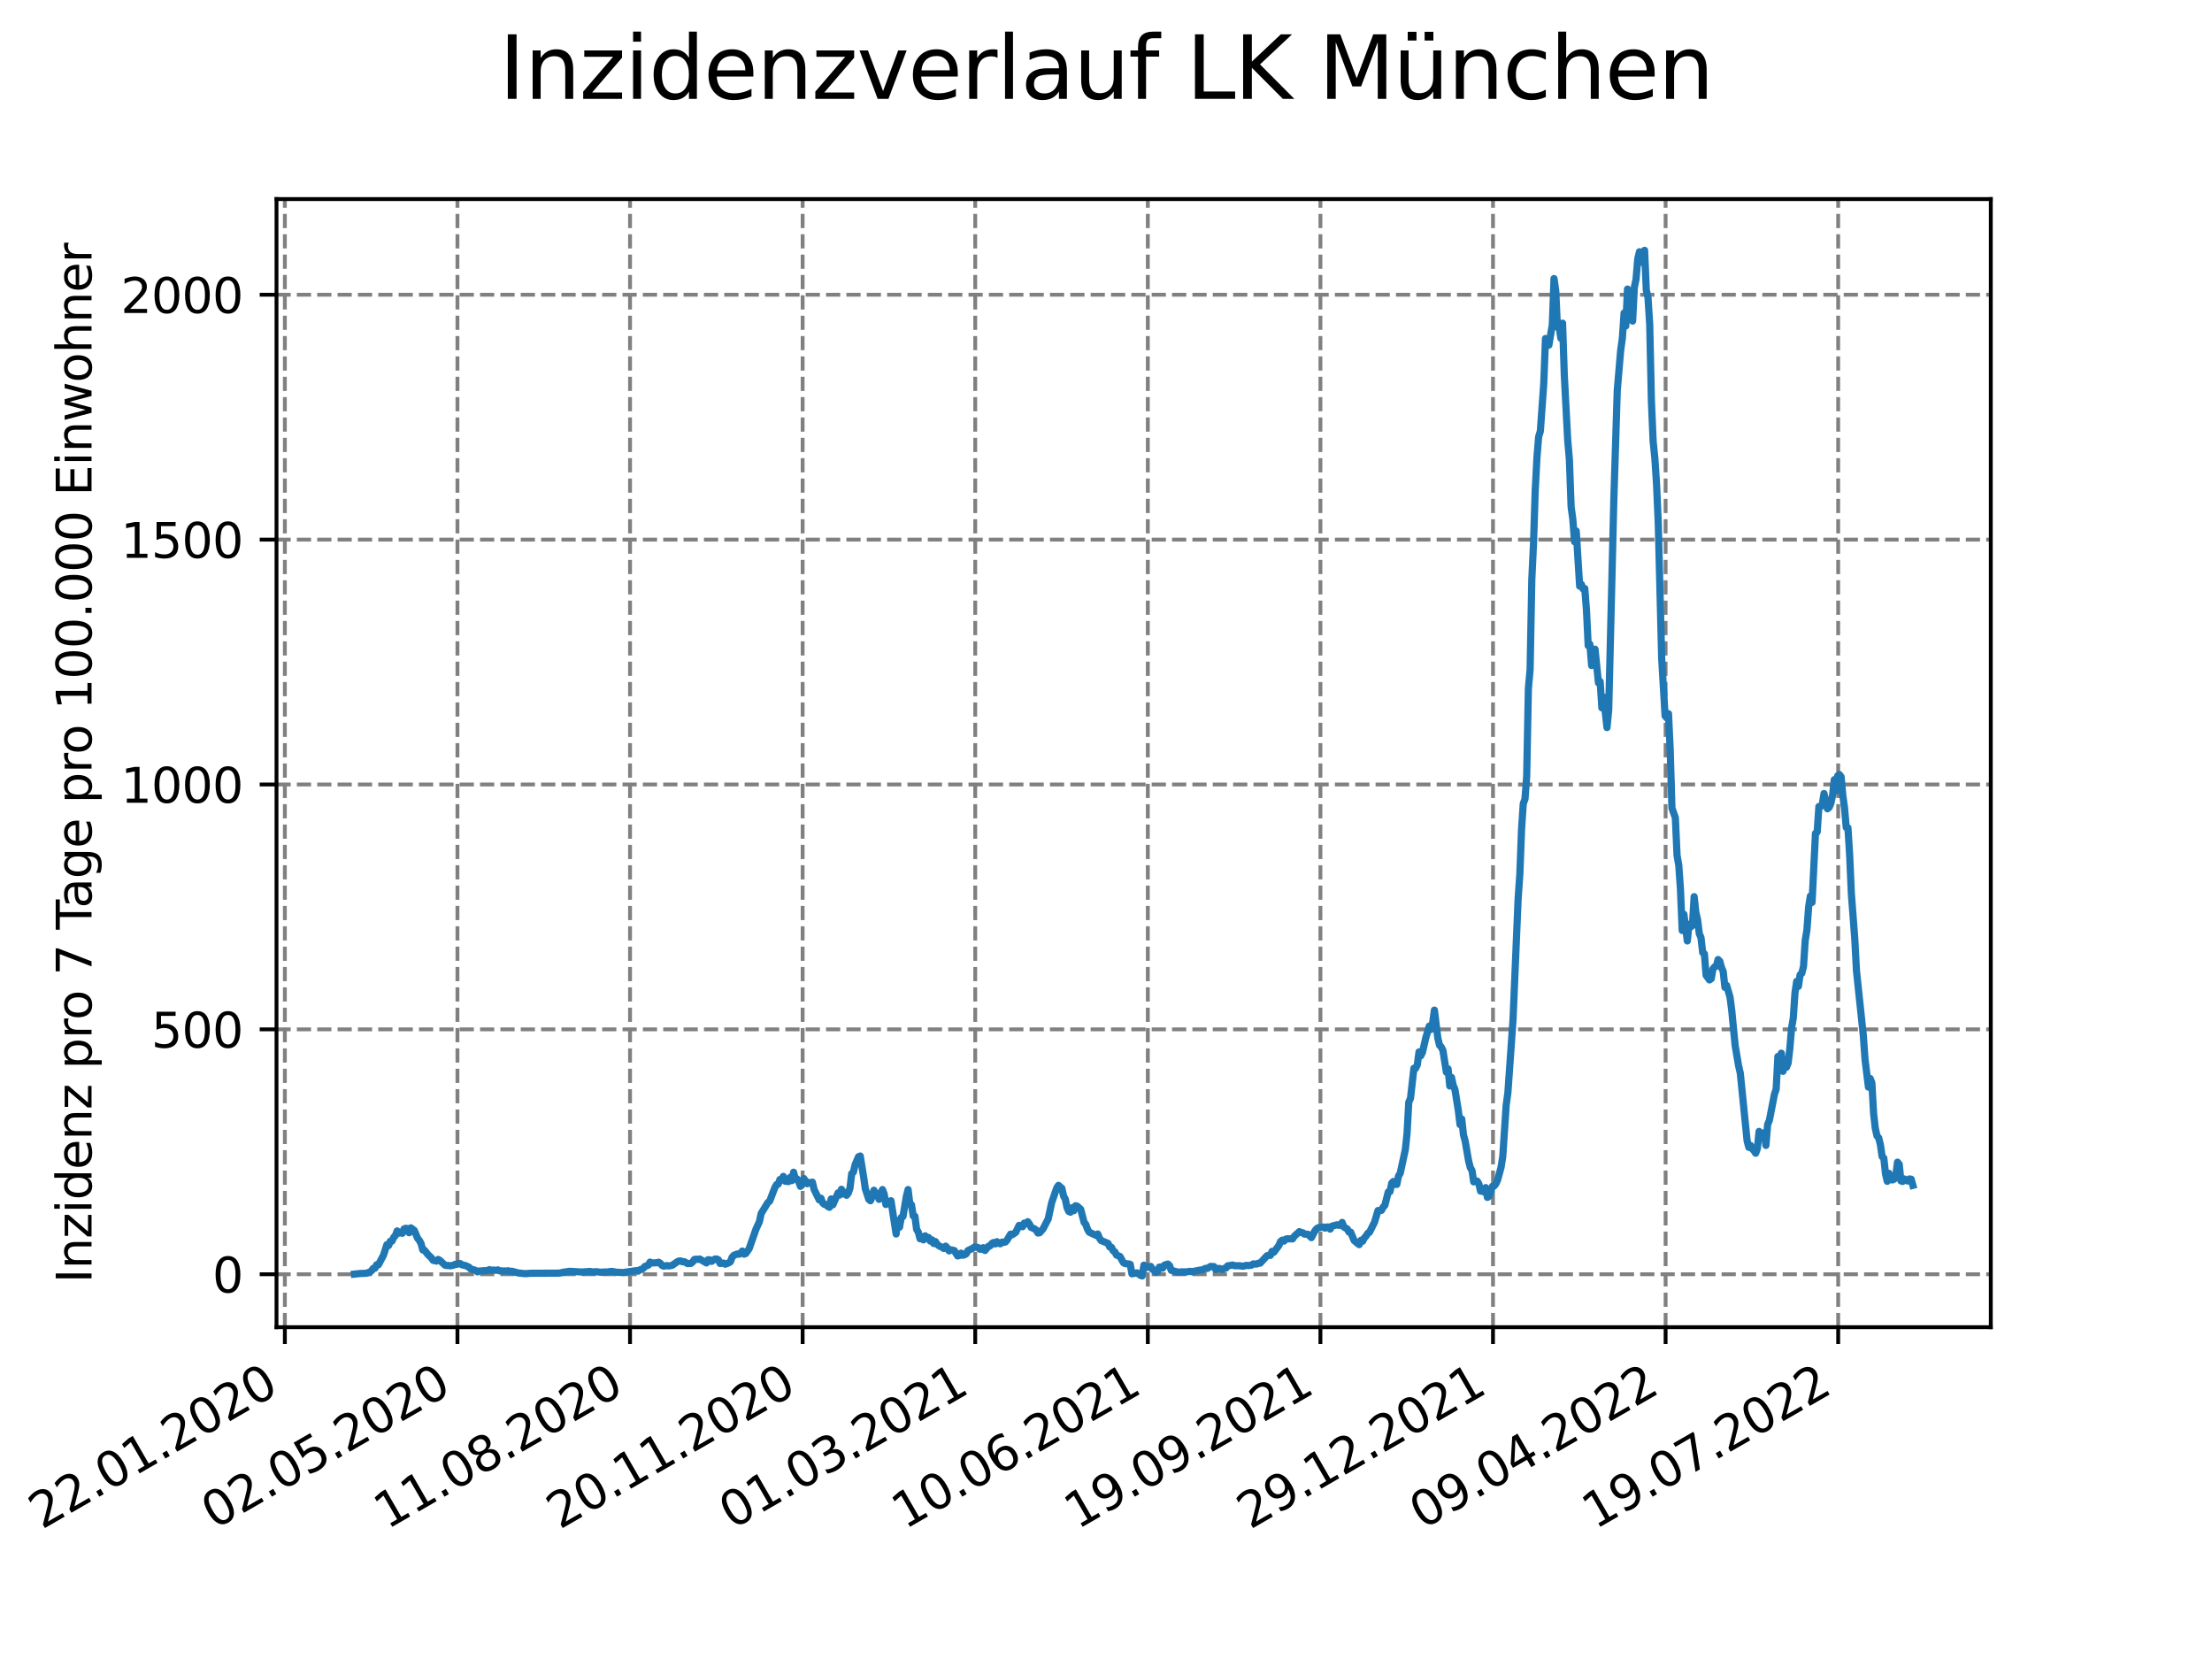 <?xml version="1.0" encoding="utf-8" standalone="no"?>
<!DOCTYPE svg PUBLIC "-//W3C//DTD SVG 1.1//EN"
  "http://www.w3.org/Graphics/SVG/1.1/DTD/svg11.dtd">
<svg xmlns:xlink="http://www.w3.org/1999/xlink" width="460.8pt" height="345.6pt" viewBox="0 0 460.8 345.6" xmlns="http://www.w3.org/2000/svg" version="1.1">
 <defs>
  <style type="text/css">*{stroke-linejoin: round; stroke-linecap: butt}</style>
 </defs>
 <g id="figure_1">
  <g id="patch_1">
   <path d="M 0 345.6 
L 460.8 345.6 
L 460.8 0 
L 0 0 
z
" style="fill: #ffffff"/>
  </g>
  <g id="axes_1">
   <g id="patch_2">
    <path d="M 57.6 276.48 
L 414.72 276.48 
L 414.72 41.472 
L 57.6 41.472 
z
" style="fill: #ffffff"/>
   </g>
   <g id="matplotlib.axis_1">
    <g id="xtick_1">
     <g id="line2d_1">
      <path d="M 59.341 276.48 
L 59.341 41.472 
" clip-path="url(#p888afb66bb)" style="fill: none; stroke-dasharray: 2.96,1.28; stroke-dashoffset: 0; stroke: #808080; stroke-width: 0.8"/>
     </g>
     <g id="line2d_2">
      <defs>
       <path id="m744628b24f" d="M 0 0 
L 0 3.5 
" style="stroke: #000000; stroke-width: 0.8"/>
      </defs>
      <g>
       <use xlink:href="#m744628b24f" x="59.341" y="276.48" style="stroke: #000000; stroke-width: 0.8"/>
      </g>
     </g>
     <g id="text_1">
      <!-- 22.01.2020 -->
      <g transform="translate(8.716 318.689)rotate(-30)scale(0.1 -0.1)">
       <defs>
        <path id="DejaVuSans-32" d="M 1228 531 
L 3431 531 
L 3431 0 
L 469 0 
L 469 531 
Q 828 903 1448 1529 
Q 2069 2156 2228 2338 
Q 2531 2678 2651 2914 
Q 2772 3150 2772 3378 
Q 2772 3750 2511 3984 
Q 2250 4219 1831 4219 
Q 1534 4219 1204 4116 
Q 875 4013 500 3803 
L 500 4441 
Q 881 4594 1212 4672 
Q 1544 4750 1819 4750 
Q 2544 4750 2975 4387 
Q 3406 4025 3406 3419 
Q 3406 3131 3298 2873 
Q 3191 2616 2906 2266 
Q 2828 2175 2409 1742 
Q 1991 1309 1228 531 
z
" transform="scale(0.016)"/>
        <path id="DejaVuSans-2e" d="M 684 794 
L 1344 794 
L 1344 0 
L 684 0 
L 684 794 
z
" transform="scale(0.016)"/>
        <path id="DejaVuSans-30" d="M 2034 4250 
Q 1547 4250 1301 3770 
Q 1056 3291 1056 2328 
Q 1056 1369 1301 889 
Q 1547 409 2034 409 
Q 2525 409 2770 889 
Q 3016 1369 3016 2328 
Q 3016 3291 2770 3770 
Q 2525 4250 2034 4250 
z
M 2034 4750 
Q 2819 4750 3233 4129 
Q 3647 3509 3647 2328 
Q 3647 1150 3233 529 
Q 2819 -91 2034 -91 
Q 1250 -91 836 529 
Q 422 1150 422 2328 
Q 422 3509 836 4129 
Q 1250 4750 2034 4750 
z
" transform="scale(0.016)"/>
        <path id="DejaVuSans-31" d="M 794 531 
L 1825 531 
L 1825 4091 
L 703 3866 
L 703 4441 
L 1819 4666 
L 2450 4666 
L 2450 531 
L 3481 531 
L 3481 0 
L 794 0 
L 794 531 
z
" transform="scale(0.016)"/>
       </defs>
       <use xlink:href="#DejaVuSans-32"/>
       <use xlink:href="#DejaVuSans-32" x="63.623"/>
       <use xlink:href="#DejaVuSans-2e" x="127.246"/>
       <use xlink:href="#DejaVuSans-30" x="159.033"/>
       <use xlink:href="#DejaVuSans-31" x="222.656"/>
       <use xlink:href="#DejaVuSans-2e" x="286.279"/>
       <use xlink:href="#DejaVuSans-32" x="318.066"/>
       <use xlink:href="#DejaVuSans-30" x="381.689"/>
       <use xlink:href="#DejaVuSans-32" x="445.312"/>
       <use xlink:href="#DejaVuSans-30" x="508.936"/>
      </g>
     </g>
    </g>
    <g id="xtick_2">
     <g id="line2d_3">
      <path d="M 95.295 276.48 
L 95.295 41.472 
" clip-path="url(#p888afb66bb)" style="fill: none; stroke-dasharray: 2.96,1.28; stroke-dashoffset: 0; stroke: #808080; stroke-width: 0.8"/>
     </g>
     <g id="line2d_4">
      <g>
       <use xlink:href="#m744628b24f" x="95.295" y="276.48" style="stroke: #000000; stroke-width: 0.8"/>
      </g>
     </g>
     <g id="text_2">
      <!-- 02.05.2020 -->
      <g transform="translate(44.67 318.689)rotate(-30)scale(0.1 -0.1)">
       <defs>
        <path id="DejaVuSans-35" d="M 691 4666 
L 3169 4666 
L 3169 4134 
L 1269 4134 
L 1269 2991 
Q 1406 3038 1543 3061 
Q 1681 3084 1819 3084 
Q 2600 3084 3056 2656 
Q 3513 2228 3513 1497 
Q 3513 744 3044 326 
Q 2575 -91 1722 -91 
Q 1428 -91 1123 -41 
Q 819 9 494 109 
L 494 744 
Q 775 591 1075 516 
Q 1375 441 1709 441 
Q 2250 441 2565 725 
Q 2881 1009 2881 1497 
Q 2881 1984 2565 2268 
Q 2250 2553 1709 2553 
Q 1456 2553 1204 2497 
Q 953 2441 691 2322 
L 691 4666 
z
" transform="scale(0.016)"/>
       </defs>
       <use xlink:href="#DejaVuSans-30"/>
       <use xlink:href="#DejaVuSans-32" x="63.623"/>
       <use xlink:href="#DejaVuSans-2e" x="127.246"/>
       <use xlink:href="#DejaVuSans-30" x="159.033"/>
       <use xlink:href="#DejaVuSans-35" x="222.656"/>
       <use xlink:href="#DejaVuSans-2e" x="286.279"/>
       <use xlink:href="#DejaVuSans-32" x="318.066"/>
       <use xlink:href="#DejaVuSans-30" x="381.689"/>
       <use xlink:href="#DejaVuSans-32" x="445.312"/>
       <use xlink:href="#DejaVuSans-30" x="508.936"/>
      </g>
     </g>
    </g>
    <g id="xtick_3">
     <g id="line2d_5">
      <path d="M 131.249 276.48 
L 131.249 41.472 
" clip-path="url(#p888afb66bb)" style="fill: none; stroke-dasharray: 2.96,1.28; stroke-dashoffset: 0; stroke: #808080; stroke-width: 0.8"/>
     </g>
     <g id="line2d_6">
      <g>
       <use xlink:href="#m744628b24f" x="131.249" y="276.48" style="stroke: #000000; stroke-width: 0.8"/>
      </g>
     </g>
     <g id="text_3">
      <!-- 11.08.2020 -->
      <g transform="translate(80.624 318.689)rotate(-30)scale(0.1 -0.1)">
       <defs>
        <path id="DejaVuSans-38" d="M 2034 2216 
Q 1584 2216 1326 1975 
Q 1069 1734 1069 1313 
Q 1069 891 1326 650 
Q 1584 409 2034 409 
Q 2484 409 2743 651 
Q 3003 894 3003 1313 
Q 3003 1734 2745 1975 
Q 2488 2216 2034 2216 
z
M 1403 2484 
Q 997 2584 770 2862 
Q 544 3141 544 3541 
Q 544 4100 942 4425 
Q 1341 4750 2034 4750 
Q 2731 4750 3128 4425 
Q 3525 4100 3525 3541 
Q 3525 3141 3298 2862 
Q 3072 2584 2669 2484 
Q 3125 2378 3379 2068 
Q 3634 1759 3634 1313 
Q 3634 634 3220 271 
Q 2806 -91 2034 -91 
Q 1263 -91 848 271 
Q 434 634 434 1313 
Q 434 1759 690 2068 
Q 947 2378 1403 2484 
z
M 1172 3481 
Q 1172 3119 1398 2916 
Q 1625 2713 2034 2713 
Q 2441 2713 2670 2916 
Q 2900 3119 2900 3481 
Q 2900 3844 2670 4047 
Q 2441 4250 2034 4250 
Q 1625 4250 1398 4047 
Q 1172 3844 1172 3481 
z
" transform="scale(0.016)"/>
       </defs>
       <use xlink:href="#DejaVuSans-31"/>
       <use xlink:href="#DejaVuSans-31" x="63.623"/>
       <use xlink:href="#DejaVuSans-2e" x="127.246"/>
       <use xlink:href="#DejaVuSans-30" x="159.033"/>
       <use xlink:href="#DejaVuSans-38" x="222.656"/>
       <use xlink:href="#DejaVuSans-2e" x="286.279"/>
       <use xlink:href="#DejaVuSans-32" x="318.066"/>
       <use xlink:href="#DejaVuSans-30" x="381.689"/>
       <use xlink:href="#DejaVuSans-32" x="445.312"/>
       <use xlink:href="#DejaVuSans-30" x="508.936"/>
      </g>
     </g>
    </g>
    <g id="xtick_4">
     <g id="line2d_7">
      <path d="M 167.204 276.48 
L 167.204 41.472 
" clip-path="url(#p888afb66bb)" style="fill: none; stroke-dasharray: 2.96,1.28; stroke-dashoffset: 0; stroke: #808080; stroke-width: 0.8"/>
     </g>
     <g id="line2d_8">
      <g>
       <use xlink:href="#m744628b24f" x="167.204" y="276.48" style="stroke: #000000; stroke-width: 0.8"/>
      </g>
     </g>
     <g id="text_4">
      <!-- 20.11.2020 -->
      <g transform="translate(116.578 318.689)rotate(-30)scale(0.1 -0.1)">
       <use xlink:href="#DejaVuSans-32"/>
       <use xlink:href="#DejaVuSans-30" x="63.623"/>
       <use xlink:href="#DejaVuSans-2e" x="127.246"/>
       <use xlink:href="#DejaVuSans-31" x="159.033"/>
       <use xlink:href="#DejaVuSans-31" x="222.656"/>
       <use xlink:href="#DejaVuSans-2e" x="286.279"/>
       <use xlink:href="#DejaVuSans-32" x="318.066"/>
       <use xlink:href="#DejaVuSans-30" x="381.689"/>
       <use xlink:href="#DejaVuSans-32" x="445.312"/>
       <use xlink:href="#DejaVuSans-30" x="508.936"/>
      </g>
     </g>
    </g>
    <g id="xtick_5">
     <g id="line2d_9">
      <path d="M 203.158 276.48 
L 203.158 41.472 
" clip-path="url(#p888afb66bb)" style="fill: none; stroke-dasharray: 2.96,1.28; stroke-dashoffset: 0; stroke: #808080; stroke-width: 0.8"/>
     </g>
     <g id="line2d_10">
      <g>
       <use xlink:href="#m744628b24f" x="203.158" y="276.48" style="stroke: #000000; stroke-width: 0.8"/>
      </g>
     </g>
     <g id="text_5">
      <!-- 01.03.2021 -->
      <g transform="translate(152.532 318.689)rotate(-30)scale(0.1 -0.1)">
       <defs>
        <path id="DejaVuSans-33" d="M 2597 2516 
Q 3050 2419 3304 2112 
Q 3559 1806 3559 1356 
Q 3559 666 3084 287 
Q 2609 -91 1734 -91 
Q 1441 -91 1130 -33 
Q 819 25 488 141 
L 488 750 
Q 750 597 1062 519 
Q 1375 441 1716 441 
Q 2309 441 2620 675 
Q 2931 909 2931 1356 
Q 2931 1769 2642 2001 
Q 2353 2234 1838 2234 
L 1294 2234 
L 1294 2753 
L 1863 2753 
Q 2328 2753 2575 2939 
Q 2822 3125 2822 3475 
Q 2822 3834 2567 4026 
Q 2313 4219 1838 4219 
Q 1578 4219 1281 4162 
Q 984 4106 628 3988 
L 628 4550 
Q 988 4650 1302 4700 
Q 1616 4750 1894 4750 
Q 2613 4750 3031 4423 
Q 3450 4097 3450 3541 
Q 3450 3153 3228 2886 
Q 3006 2619 2597 2516 
z
" transform="scale(0.016)"/>
       </defs>
       <use xlink:href="#DejaVuSans-30"/>
       <use xlink:href="#DejaVuSans-31" x="63.623"/>
       <use xlink:href="#DejaVuSans-2e" x="127.246"/>
       <use xlink:href="#DejaVuSans-30" x="159.033"/>
       <use xlink:href="#DejaVuSans-33" x="222.656"/>
       <use xlink:href="#DejaVuSans-2e" x="286.279"/>
       <use xlink:href="#DejaVuSans-32" x="318.066"/>
       <use xlink:href="#DejaVuSans-30" x="381.689"/>
       <use xlink:href="#DejaVuSans-32" x="445.312"/>
       <use xlink:href="#DejaVuSans-31" x="508.936"/>
      </g>
     </g>
    </g>
    <g id="xtick_6">
     <g id="line2d_11">
      <path d="M 239.112 276.48 
L 239.112 41.472 
" clip-path="url(#p888afb66bb)" style="fill: none; stroke-dasharray: 2.96,1.28; stroke-dashoffset: 0; stroke: #808080; stroke-width: 0.8"/>
     </g>
     <g id="line2d_12">
      <g>
       <use xlink:href="#m744628b24f" x="239.112" y="276.48" style="stroke: #000000; stroke-width: 0.8"/>
      </g>
     </g>
     <g id="text_6">
      <!-- 10.06.2021 -->
      <g transform="translate(188.486 318.689)rotate(-30)scale(0.1 -0.1)">
       <defs>
        <path id="DejaVuSans-36" d="M 2113 2584 
Q 1688 2584 1439 2293 
Q 1191 2003 1191 1497 
Q 1191 994 1439 701 
Q 1688 409 2113 409 
Q 2538 409 2786 701 
Q 3034 994 3034 1497 
Q 3034 2003 2786 2293 
Q 2538 2584 2113 2584 
z
M 3366 4563 
L 3366 3988 
Q 3128 4100 2886 4159 
Q 2644 4219 2406 4219 
Q 1781 4219 1451 3797 
Q 1122 3375 1075 2522 
Q 1259 2794 1537 2939 
Q 1816 3084 2150 3084 
Q 2853 3084 3261 2657 
Q 3669 2231 3669 1497 
Q 3669 778 3244 343 
Q 2819 -91 2113 -91 
Q 1303 -91 875 529 
Q 447 1150 447 2328 
Q 447 3434 972 4092 
Q 1497 4750 2381 4750 
Q 2619 4750 2861 4703 
Q 3103 4656 3366 4563 
z
" transform="scale(0.016)"/>
       </defs>
       <use xlink:href="#DejaVuSans-31"/>
       <use xlink:href="#DejaVuSans-30" x="63.623"/>
       <use xlink:href="#DejaVuSans-2e" x="127.246"/>
       <use xlink:href="#DejaVuSans-30" x="159.033"/>
       <use xlink:href="#DejaVuSans-36" x="222.656"/>
       <use xlink:href="#DejaVuSans-2e" x="286.279"/>
       <use xlink:href="#DejaVuSans-32" x="318.066"/>
       <use xlink:href="#DejaVuSans-30" x="381.689"/>
       <use xlink:href="#DejaVuSans-32" x="445.312"/>
       <use xlink:href="#DejaVuSans-31" x="508.936"/>
      </g>
     </g>
    </g>
    <g id="xtick_7">
     <g id="line2d_13">
      <path d="M 275.066 276.48 
L 275.066 41.472 
" clip-path="url(#p888afb66bb)" style="fill: none; stroke-dasharray: 2.96,1.28; stroke-dashoffset: 0; stroke: #808080; stroke-width: 0.8"/>
     </g>
     <g id="line2d_14">
      <g>
       <use xlink:href="#m744628b24f" x="275.066" y="276.48" style="stroke: #000000; stroke-width: 0.8"/>
      </g>
     </g>
     <g id="text_7">
      <!-- 19.09.2021 -->
      <g transform="translate(224.441 318.689)rotate(-30)scale(0.1 -0.1)">
       <defs>
        <path id="DejaVuSans-39" d="M 703 97 
L 703 672 
Q 941 559 1184 500 
Q 1428 441 1663 441 
Q 2288 441 2617 861 
Q 2947 1281 2994 2138 
Q 2813 1869 2534 1725 
Q 2256 1581 1919 1581 
Q 1219 1581 811 2004 
Q 403 2428 403 3163 
Q 403 3881 828 4315 
Q 1253 4750 1959 4750 
Q 2769 4750 3195 4129 
Q 3622 3509 3622 2328 
Q 3622 1225 3098 567 
Q 2575 -91 1691 -91 
Q 1453 -91 1209 -44 
Q 966 3 703 97 
z
M 1959 2075 
Q 2384 2075 2632 2365 
Q 2881 2656 2881 3163 
Q 2881 3666 2632 3958 
Q 2384 4250 1959 4250 
Q 1534 4250 1286 3958 
Q 1038 3666 1038 3163 
Q 1038 2656 1286 2365 
Q 1534 2075 1959 2075 
z
" transform="scale(0.016)"/>
       </defs>
       <use xlink:href="#DejaVuSans-31"/>
       <use xlink:href="#DejaVuSans-39" x="63.623"/>
       <use xlink:href="#DejaVuSans-2e" x="127.246"/>
       <use xlink:href="#DejaVuSans-30" x="159.033"/>
       <use xlink:href="#DejaVuSans-39" x="222.656"/>
       <use xlink:href="#DejaVuSans-2e" x="286.279"/>
       <use xlink:href="#DejaVuSans-32" x="318.066"/>
       <use xlink:href="#DejaVuSans-30" x="381.689"/>
       <use xlink:href="#DejaVuSans-32" x="445.312"/>
       <use xlink:href="#DejaVuSans-31" x="508.936"/>
      </g>
     </g>
    </g>
    <g id="xtick_8">
     <g id="line2d_15">
      <path d="M 311.02 276.48 
L 311.02 41.472 
" clip-path="url(#p888afb66bb)" style="fill: none; stroke-dasharray: 2.96,1.28; stroke-dashoffset: 0; stroke: #808080; stroke-width: 0.8"/>
     </g>
     <g id="line2d_16">
      <g>
       <use xlink:href="#m744628b24f" x="311.02" y="276.48" style="stroke: #000000; stroke-width: 0.8"/>
      </g>
     </g>
     <g id="text_8">
      <!-- 29.12.2021 -->
      <g transform="translate(260.395 318.689)rotate(-30)scale(0.1 -0.1)">
       <use xlink:href="#DejaVuSans-32"/>
       <use xlink:href="#DejaVuSans-39" x="63.623"/>
       <use xlink:href="#DejaVuSans-2e" x="127.246"/>
       <use xlink:href="#DejaVuSans-31" x="159.033"/>
       <use xlink:href="#DejaVuSans-32" x="222.656"/>
       <use xlink:href="#DejaVuSans-2e" x="286.279"/>
       <use xlink:href="#DejaVuSans-32" x="318.066"/>
       <use xlink:href="#DejaVuSans-30" x="381.689"/>
       <use xlink:href="#DejaVuSans-32" x="445.312"/>
       <use xlink:href="#DejaVuSans-31" x="508.936"/>
      </g>
     </g>
    </g>
    <g id="xtick_9">
     <g id="line2d_17">
      <path d="M 346.974 276.48 
L 346.974 41.472 
" clip-path="url(#p888afb66bb)" style="fill: none; stroke-dasharray: 2.96,1.28; stroke-dashoffset: 0; stroke: #808080; stroke-width: 0.8"/>
     </g>
     <g id="line2d_18">
      <g>
       <use xlink:href="#m744628b24f" x="346.974" y="276.48" style="stroke: #000000; stroke-width: 0.8"/>
      </g>
     </g>
     <g id="text_9">
      <!-- 09.04.2022 -->
      <g transform="translate(296.349 318.689)rotate(-30)scale(0.1 -0.1)">
       <defs>
        <path id="DejaVuSans-34" d="M 2419 4116 
L 825 1625 
L 2419 1625 
L 2419 4116 
z
M 2253 4666 
L 3047 4666 
L 3047 1625 
L 3713 1625 
L 3713 1100 
L 3047 1100 
L 3047 0 
L 2419 0 
L 2419 1100 
L 313 1100 
L 313 1709 
L 2253 4666 
z
" transform="scale(0.016)"/>
       </defs>
       <use xlink:href="#DejaVuSans-30"/>
       <use xlink:href="#DejaVuSans-39" x="63.623"/>
       <use xlink:href="#DejaVuSans-2e" x="127.246"/>
       <use xlink:href="#DejaVuSans-30" x="159.033"/>
       <use xlink:href="#DejaVuSans-34" x="222.656"/>
       <use xlink:href="#DejaVuSans-2e" x="286.279"/>
       <use xlink:href="#DejaVuSans-32" x="318.066"/>
       <use xlink:href="#DejaVuSans-30" x="381.689"/>
       <use xlink:href="#DejaVuSans-32" x="445.312"/>
       <use xlink:href="#DejaVuSans-32" x="508.936"/>
      </g>
     </g>
    </g>
    <g id="xtick_10">
     <g id="line2d_19">
      <path d="M 382.928 276.48 
L 382.928 41.472 
" clip-path="url(#p888afb66bb)" style="fill: none; stroke-dasharray: 2.96,1.28; stroke-dashoffset: 0; stroke: #808080; stroke-width: 0.8"/>
     </g>
     <g id="line2d_20">
      <g>
       <use xlink:href="#m744628b24f" x="382.928" y="276.48" style="stroke: #000000; stroke-width: 0.8"/>
      </g>
     </g>
     <g id="text_10">
      <!-- 19.07.2022 -->
      <g transform="translate(332.303 318.689)rotate(-30)scale(0.1 -0.1)">
       <defs>
        <path id="DejaVuSans-37" d="M 525 4666 
L 3525 4666 
L 3525 4397 
L 1831 0 
L 1172 0 
L 2766 4134 
L 525 4134 
L 525 4666 
z
" transform="scale(0.016)"/>
       </defs>
       <use xlink:href="#DejaVuSans-31"/>
       <use xlink:href="#DejaVuSans-39" x="63.623"/>
       <use xlink:href="#DejaVuSans-2e" x="127.246"/>
       <use xlink:href="#DejaVuSans-30" x="159.033"/>
       <use xlink:href="#DejaVuSans-37" x="222.656"/>
       <use xlink:href="#DejaVuSans-2e" x="286.279"/>
       <use xlink:href="#DejaVuSans-32" x="318.066"/>
       <use xlink:href="#DejaVuSans-30" x="381.689"/>
       <use xlink:href="#DejaVuSans-32" x="445.312"/>
       <use xlink:href="#DejaVuSans-32" x="508.936"/>
      </g>
     </g>
    </g>
   </g>
   <g id="matplotlib.axis_2">
    <g id="ytick_1">
     <g id="line2d_21">
      <path d="M 57.6 265.448 
L 414.72 265.448 
" clip-path="url(#p888afb66bb)" style="fill: none; stroke-dasharray: 2.96,1.28; stroke-dashoffset: 0; stroke: #808080; stroke-width: 0.8"/>
     </g>
     <g id="line2d_22">
      <defs>
       <path id="m73bbd080e6" d="M 0 0 
L -3.5 0 
" style="stroke: #000000; stroke-width: 0.8"/>
      </defs>
      <g>
       <use xlink:href="#m73bbd080e6" x="57.6" y="265.448" style="stroke: #000000; stroke-width: 0.8"/>
      </g>
     </g>
     <g id="text_11">
      <!-- 0 -->
      <g transform="translate(44.237 269.248)scale(0.1 -0.1)">
       <use xlink:href="#DejaVuSans-30"/>
      </g>
     </g>
    </g>
    <g id="ytick_2">
     <g id="line2d_23">
      <path d="M 57.6 214.436 
L 414.72 214.436 
" clip-path="url(#p888afb66bb)" style="fill: none; stroke-dasharray: 2.96,1.28; stroke-dashoffset: 0; stroke: #808080; stroke-width: 0.8"/>
     </g>
     <g id="line2d_24">
      <g>
       <use xlink:href="#m73bbd080e6" x="57.6" y="214.436" style="stroke: #000000; stroke-width: 0.8"/>
      </g>
     </g>
     <g id="text_12">
      <!-- 500 -->
      <g transform="translate(31.512 218.235)scale(0.1 -0.1)">
       <use xlink:href="#DejaVuSans-35"/>
       <use xlink:href="#DejaVuSans-30" x="63.623"/>
       <use xlink:href="#DejaVuSans-30" x="127.246"/>
      </g>
     </g>
    </g>
    <g id="ytick_3">
     <g id="line2d_25">
      <path d="M 57.6 163.423 
L 414.72 163.423 
" clip-path="url(#p888afb66bb)" style="fill: none; stroke-dasharray: 2.96,1.28; stroke-dashoffset: 0; stroke: #808080; stroke-width: 0.8"/>
     </g>
     <g id="line2d_26">
      <g>
       <use xlink:href="#m73bbd080e6" x="57.6" y="163.423" style="stroke: #000000; stroke-width: 0.8"/>
      </g>
     </g>
     <g id="text_13">
      <!-- 1000 -->
      <g transform="translate(25.15 167.222)scale(0.1 -0.1)">
       <use xlink:href="#DejaVuSans-31"/>
       <use xlink:href="#DejaVuSans-30" x="63.623"/>
       <use xlink:href="#DejaVuSans-30" x="127.246"/>
       <use xlink:href="#DejaVuSans-30" x="190.869"/>
      </g>
     </g>
    </g>
    <g id="ytick_4">
     <g id="line2d_27">
      <path d="M 57.6 112.411 
L 414.72 112.411 
" clip-path="url(#p888afb66bb)" style="fill: none; stroke-dasharray: 2.96,1.28; stroke-dashoffset: 0; stroke: #808080; stroke-width: 0.8"/>
     </g>
     <g id="line2d_28">
      <g>
       <use xlink:href="#m73bbd080e6" x="57.6" y="112.411" style="stroke: #000000; stroke-width: 0.8"/>
      </g>
     </g>
     <g id="text_14">
      <!-- 1500 -->
      <g transform="translate(25.15 116.21)scale(0.1 -0.1)">
       <use xlink:href="#DejaVuSans-31"/>
       <use xlink:href="#DejaVuSans-35" x="63.623"/>
       <use xlink:href="#DejaVuSans-30" x="127.246"/>
       <use xlink:href="#DejaVuSans-30" x="190.869"/>
      </g>
     </g>
    </g>
    <g id="ytick_5">
     <g id="line2d_29">
      <path d="M 57.6 61.398 
L 414.72 61.398 
" clip-path="url(#p888afb66bb)" style="fill: none; stroke-dasharray: 2.96,1.28; stroke-dashoffset: 0; stroke: #808080; stroke-width: 0.8"/>
     </g>
     <g id="line2d_30">
      <g>
       <use xlink:href="#m73bbd080e6" x="57.6" y="61.398" style="stroke: #000000; stroke-width: 0.8"/>
      </g>
     </g>
     <g id="text_15">
      <!-- 2000 -->
      <g transform="translate(25.15 65.197)scale(0.1 -0.1)">
       <use xlink:href="#DejaVuSans-32"/>
       <use xlink:href="#DejaVuSans-30" x="63.623"/>
       <use xlink:href="#DejaVuSans-30" x="127.246"/>
       <use xlink:href="#DejaVuSans-30" x="190.869"/>
      </g>
     </g>
    </g>
    <g id="text_16">
     <!-- Inzidenz pro 7 Tage pro 100.000 Einwohner -->
     <g transform="translate(19.07 267.301)rotate(-90)scale(0.1 -0.1)">
      <defs>
       <path id="DejaVuSans-49" d="M 628 4666 
L 1259 4666 
L 1259 0 
L 628 0 
L 628 4666 
z
" transform="scale(0.016)"/>
       <path id="DejaVuSans-6e" d="M 3513 2113 
L 3513 0 
L 2938 0 
L 2938 2094 
Q 2938 2591 2744 2837 
Q 2550 3084 2163 3084 
Q 1697 3084 1428 2787 
Q 1159 2491 1159 1978 
L 1159 0 
L 581 0 
L 581 3500 
L 1159 3500 
L 1159 2956 
Q 1366 3272 1645 3428 
Q 1925 3584 2291 3584 
Q 2894 3584 3203 3211 
Q 3513 2838 3513 2113 
z
" transform="scale(0.016)"/>
       <path id="DejaVuSans-7a" d="M 353 3500 
L 3084 3500 
L 3084 2975 
L 922 459 
L 3084 459 
L 3084 0 
L 275 0 
L 275 525 
L 2438 3041 
L 353 3041 
L 353 3500 
z
" transform="scale(0.016)"/>
       <path id="DejaVuSans-69" d="M 603 3500 
L 1178 3500 
L 1178 0 
L 603 0 
L 603 3500 
z
M 603 4863 
L 1178 4863 
L 1178 4134 
L 603 4134 
L 603 4863 
z
" transform="scale(0.016)"/>
       <path id="DejaVuSans-64" d="M 2906 2969 
L 2906 4863 
L 3481 4863 
L 3481 0 
L 2906 0 
L 2906 525 
Q 2725 213 2448 61 
Q 2172 -91 1784 -91 
Q 1150 -91 751 415 
Q 353 922 353 1747 
Q 353 2572 751 3078 
Q 1150 3584 1784 3584 
Q 2172 3584 2448 3432 
Q 2725 3281 2906 2969 
z
M 947 1747 
Q 947 1113 1208 752 
Q 1469 391 1925 391 
Q 2381 391 2643 752 
Q 2906 1113 2906 1747 
Q 2906 2381 2643 2742 
Q 2381 3103 1925 3103 
Q 1469 3103 1208 2742 
Q 947 2381 947 1747 
z
" transform="scale(0.016)"/>
       <path id="DejaVuSans-65" d="M 3597 1894 
L 3597 1613 
L 953 1613 
Q 991 1019 1311 708 
Q 1631 397 2203 397 
Q 2534 397 2845 478 
Q 3156 559 3463 722 
L 3463 178 
Q 3153 47 2828 -22 
Q 2503 -91 2169 -91 
Q 1331 -91 842 396 
Q 353 884 353 1716 
Q 353 2575 817 3079 
Q 1281 3584 2069 3584 
Q 2775 3584 3186 3129 
Q 3597 2675 3597 1894 
z
M 3022 2063 
Q 3016 2534 2758 2815 
Q 2500 3097 2075 3097 
Q 1594 3097 1305 2825 
Q 1016 2553 972 2059 
L 3022 2063 
z
" transform="scale(0.016)"/>
       <path id="DejaVuSans-20" transform="scale(0.016)"/>
       <path id="DejaVuSans-70" d="M 1159 525 
L 1159 -1331 
L 581 -1331 
L 581 3500 
L 1159 3500 
L 1159 2969 
Q 1341 3281 1617 3432 
Q 1894 3584 2278 3584 
Q 2916 3584 3314 3078 
Q 3713 2572 3713 1747 
Q 3713 922 3314 415 
Q 2916 -91 2278 -91 
Q 1894 -91 1617 61 
Q 1341 213 1159 525 
z
M 3116 1747 
Q 3116 2381 2855 2742 
Q 2594 3103 2138 3103 
Q 1681 3103 1420 2742 
Q 1159 2381 1159 1747 
Q 1159 1113 1420 752 
Q 1681 391 2138 391 
Q 2594 391 2855 752 
Q 3116 1113 3116 1747 
z
" transform="scale(0.016)"/>
       <path id="DejaVuSans-72" d="M 2631 2963 
Q 2534 3019 2420 3045 
Q 2306 3072 2169 3072 
Q 1681 3072 1420 2755 
Q 1159 2438 1159 1844 
L 1159 0 
L 581 0 
L 581 3500 
L 1159 3500 
L 1159 2956 
Q 1341 3275 1631 3429 
Q 1922 3584 2338 3584 
Q 2397 3584 2469 3576 
Q 2541 3569 2628 3553 
L 2631 2963 
z
" transform="scale(0.016)"/>
       <path id="DejaVuSans-6f" d="M 1959 3097 
Q 1497 3097 1228 2736 
Q 959 2375 959 1747 
Q 959 1119 1226 758 
Q 1494 397 1959 397 
Q 2419 397 2687 759 
Q 2956 1122 2956 1747 
Q 2956 2369 2687 2733 
Q 2419 3097 1959 3097 
z
M 1959 3584 
Q 2709 3584 3137 3096 
Q 3566 2609 3566 1747 
Q 3566 888 3137 398 
Q 2709 -91 1959 -91 
Q 1206 -91 779 398 
Q 353 888 353 1747 
Q 353 2609 779 3096 
Q 1206 3584 1959 3584 
z
" transform="scale(0.016)"/>
       <path id="DejaVuSans-54" d="M -19 4666 
L 3928 4666 
L 3928 4134 
L 2272 4134 
L 2272 0 
L 1638 0 
L 1638 4134 
L -19 4134 
L -19 4666 
z
" transform="scale(0.016)"/>
       <path id="DejaVuSans-61" d="M 2194 1759 
Q 1497 1759 1228 1600 
Q 959 1441 959 1056 
Q 959 750 1161 570 
Q 1363 391 1709 391 
Q 2188 391 2477 730 
Q 2766 1069 2766 1631 
L 2766 1759 
L 2194 1759 
z
M 3341 1997 
L 3341 0 
L 2766 0 
L 2766 531 
Q 2569 213 2275 61 
Q 1981 -91 1556 -91 
Q 1019 -91 701 211 
Q 384 513 384 1019 
Q 384 1609 779 1909 
Q 1175 2209 1959 2209 
L 2766 2209 
L 2766 2266 
Q 2766 2663 2505 2880 
Q 2244 3097 1772 3097 
Q 1472 3097 1187 3025 
Q 903 2953 641 2809 
L 641 3341 
Q 956 3463 1253 3523 
Q 1550 3584 1831 3584 
Q 2591 3584 2966 3190 
Q 3341 2797 3341 1997 
z
" transform="scale(0.016)"/>
       <path id="DejaVuSans-67" d="M 2906 1791 
Q 2906 2416 2648 2759 
Q 2391 3103 1925 3103 
Q 1463 3103 1205 2759 
Q 947 2416 947 1791 
Q 947 1169 1205 825 
Q 1463 481 1925 481 
Q 2391 481 2648 825 
Q 2906 1169 2906 1791 
z
M 3481 434 
Q 3481 -459 3084 -895 
Q 2688 -1331 1869 -1331 
Q 1566 -1331 1297 -1286 
Q 1028 -1241 775 -1147 
L 775 -588 
Q 1028 -725 1275 -790 
Q 1522 -856 1778 -856 
Q 2344 -856 2625 -561 
Q 2906 -266 2906 331 
L 2906 616 
Q 2728 306 2450 153 
Q 2172 0 1784 0 
Q 1141 0 747 490 
Q 353 981 353 1791 
Q 353 2603 747 3093 
Q 1141 3584 1784 3584 
Q 2172 3584 2450 3431 
Q 2728 3278 2906 2969 
L 2906 3500 
L 3481 3500 
L 3481 434 
z
" transform="scale(0.016)"/>
       <path id="DejaVuSans-45" d="M 628 4666 
L 3578 4666 
L 3578 4134 
L 1259 4134 
L 1259 2753 
L 3481 2753 
L 3481 2222 
L 1259 2222 
L 1259 531 
L 3634 531 
L 3634 0 
L 628 0 
L 628 4666 
z
" transform="scale(0.016)"/>
       <path id="DejaVuSans-77" d="M 269 3500 
L 844 3500 
L 1563 769 
L 2278 3500 
L 2956 3500 
L 3675 769 
L 4391 3500 
L 4966 3500 
L 4050 0 
L 3372 0 
L 2619 2869 
L 1863 0 
L 1184 0 
L 269 3500 
z
" transform="scale(0.016)"/>
       <path id="DejaVuSans-68" d="M 3513 2113 
L 3513 0 
L 2938 0 
L 2938 2094 
Q 2938 2591 2744 2837 
Q 2550 3084 2163 3084 
Q 1697 3084 1428 2787 
Q 1159 2491 1159 1978 
L 1159 0 
L 581 0 
L 581 4863 
L 1159 4863 
L 1159 2956 
Q 1366 3272 1645 3428 
Q 1925 3584 2291 3584 
Q 2894 3584 3203 3211 
Q 3513 2838 3513 2113 
z
" transform="scale(0.016)"/>
      </defs>
      <use xlink:href="#DejaVuSans-49"/>
      <use xlink:href="#DejaVuSans-6e" x="29.492"/>
      <use xlink:href="#DejaVuSans-7a" x="92.871"/>
      <use xlink:href="#DejaVuSans-69" x="145.361"/>
      <use xlink:href="#DejaVuSans-64" x="173.145"/>
      <use xlink:href="#DejaVuSans-65" x="236.621"/>
      <use xlink:href="#DejaVuSans-6e" x="298.145"/>
      <use xlink:href="#DejaVuSans-7a" x="361.523"/>
      <use xlink:href="#DejaVuSans-20" x="414.014"/>
      <use xlink:href="#DejaVuSans-70" x="445.801"/>
      <use xlink:href="#DejaVuSans-72" x="509.277"/>
      <use xlink:href="#DejaVuSans-6f" x="548.141"/>
      <use xlink:href="#DejaVuSans-20" x="609.322"/>
      <use xlink:href="#DejaVuSans-37" x="641.109"/>
      <use xlink:href="#DejaVuSans-20" x="704.732"/>
      <use xlink:href="#DejaVuSans-54" x="736.52"/>
      <use xlink:href="#DejaVuSans-61" x="781.104"/>
      <use xlink:href="#DejaVuSans-67" x="842.383"/>
      <use xlink:href="#DejaVuSans-65" x="905.859"/>
      <use xlink:href="#DejaVuSans-20" x="967.383"/>
      <use xlink:href="#DejaVuSans-70" x="999.17"/>
      <use xlink:href="#DejaVuSans-72" x="1062.646"/>
      <use xlink:href="#DejaVuSans-6f" x="1101.51"/>
      <use xlink:href="#DejaVuSans-20" x="1162.691"/>
      <use xlink:href="#DejaVuSans-31" x="1194.479"/>
      <use xlink:href="#DejaVuSans-30" x="1258.102"/>
      <use xlink:href="#DejaVuSans-30" x="1321.725"/>
      <use xlink:href="#DejaVuSans-2e" x="1385.348"/>
      <use xlink:href="#DejaVuSans-30" x="1417.135"/>
      <use xlink:href="#DejaVuSans-30" x="1480.758"/>
      <use xlink:href="#DejaVuSans-30" x="1544.381"/>
      <use xlink:href="#DejaVuSans-20" x="1608.004"/>
      <use xlink:href="#DejaVuSans-45" x="1639.791"/>
      <use xlink:href="#DejaVuSans-69" x="1702.975"/>
      <use xlink:href="#DejaVuSans-6e" x="1730.758"/>
      <use xlink:href="#DejaVuSans-77" x="1794.137"/>
      <use xlink:href="#DejaVuSans-6f" x="1875.924"/>
      <use xlink:href="#DejaVuSans-68" x="1937.105"/>
      <use xlink:href="#DejaVuSans-6e" x="2000.484"/>
      <use xlink:href="#DejaVuSans-65" x="2063.863"/>
      <use xlink:href="#DejaVuSans-72" x="2125.387"/>
     </g>
    </g>
   </g>
   <g id="line2d_31">
    <path d="M 73.833 265.419 
L 74.901 265.303 
L 76.325 265.245 
L 77.037 264.983 
L 77.393 264.721 
L 77.749 264.226 
L 78.104 264.197 
L 78.46 263.469 
L 78.816 263.498 
L 79.884 261.489 
L 80.596 259.277 
L 80.952 259.481 
L 81.308 258.578 
L 81.664 258.549 
L 82.02 257.763 
L 82.376 257.385 
L 82.732 256.424 
L 83.088 256.89 
L 83.444 256.803 
L 83.8 256.919 
L 84.156 256.017 
L 84.512 255.871 
L 84.868 255.929 
L 85.224 256.803 
L 85.58 255.784 
L 86.292 256.308 
L 87.004 257.967 
L 87.36 258.404 
L 87.716 259.073 
L 88.072 260.383 
L 88.428 260.441 
L 89.14 261.344 
L 89.852 262.013 
L 90.208 262.537 
L 90.92 262.712 
L 91.276 262.363 
L 91.632 262.567 
L 92.7 263.556 
L 93.056 263.644 
L 93.412 263.615 
L 93.768 263.702 
L 94.48 263.556 
L 94.836 263.382 
L 95.192 263.382 
L 95.548 263.207 
L 95.904 263.236 
L 96.26 263.498 
L 96.971 263.644 
L 97.683 263.964 
L 98.039 264.342 
L 98.751 264.546 
L 99.107 264.663 
L 99.463 264.954 
L 99.819 264.779 
L 101.243 264.692 
L 101.599 264.663 
L 101.955 264.488 
L 102.311 264.633 
L 102.667 264.575 
L 103.379 264.633 
L 103.735 264.546 
L 104.091 264.75 
L 105.515 264.779 
L 105.871 264.721 
L 106.227 264.866 
L 106.583 264.808 
L 108.007 265.186 
L 109.431 265.332 
L 110.499 265.245 
L 116.55 265.216 
L 117.262 265.041 
L 118.686 264.837 
L 121.178 264.983 
L 122.958 264.866 
L 123.314 264.954 
L 124.382 264.924 
L 125.094 265.041 
L 125.806 264.983 
L 126.518 264.983 
L 127.23 264.866 
L 127.586 264.866 
L 128.298 265.012 
L 129.722 265.099 
L 132.57 264.692 
L 132.926 264.808 
L 133.282 264.517 
L 133.638 264.43 
L 133.993 264.226 
L 134.349 263.818 
L 135.061 263.556 
L 135.417 262.916 
L 135.773 263.091 
L 136.841 263.061 
L 137.197 262.945 
L 137.553 263.149 
L 137.909 263.615 
L 138.265 263.76 
L 138.977 263.644 
L 139.333 263.731 
L 140.045 263.585 
L 141.113 262.829 
L 141.469 262.683 
L 141.825 262.683 
L 142.181 262.858 
L 142.537 262.829 
L 143.249 263.236 
L 143.961 263.178 
L 144.317 262.858 
L 144.673 262.363 
L 145.029 262.305 
L 145.385 262.363 
L 145.741 262.275 
L 147.165 263.091 
L 147.521 262.421 
L 147.877 262.45 
L 148.233 262.77 
L 148.945 262.275 
L 149.301 262.275 
L 149.657 262.45 
L 150.013 263.207 
L 150.725 263.12 
L 151.081 263.353 
L 151.793 263.091 
L 152.149 262.858 
L 152.504 261.926 
L 152.86 261.519 
L 153.572 261.227 
L 153.928 261.286 
L 154.284 261.024 
L 154.64 260.616 
L 154.996 261.257 
L 155.352 261.14 
L 156.064 260.121 
L 157.488 256.046 
L 158.2 254.503 
L 158.556 252.814 
L 159.98 250.486 
L 160.336 250.224 
L 161.404 247.429 
L 161.76 246.789 
L 162.116 246.672 
L 162.472 245.711 
L 162.828 245.828 
L 163.184 245.071 
L 163.54 246.061 
L 164.252 246.148 
L 164.608 245.275 
L 164.964 245.944 
L 165.32 244.198 
L 165.676 245.624 
L 166.032 245.595 
L 166.388 246.177 
L 166.744 247.138 
L 167.1 246.818 
L 167.456 245.508 
L 168.168 246.585 
L 168.524 246.323 
L 168.88 246.381 
L 169.236 246.265 
L 169.592 247.778 
L 170.66 249.962 
L 171.016 249.612 
L 171.371 250.573 
L 171.727 250.893 
L 172.083 250.893 
L 172.439 251.33 
L 172.795 251.504 
L 173.151 249.758 
L 173.507 250.98 
L 174.575 248.506 
L 174.931 248.943 
L 175.287 247.749 
L 175.643 248.71 
L 175.999 248.39 
L 176.355 249.001 
L 176.711 248.535 
L 177.067 247.516 
L 177.423 244.489 
L 177.779 244.169 
L 178.135 242.626 
L 178.847 240.966 
L 179.203 240.821 
L 179.915 245.217 
L 180.271 247.691 
L 180.983 249.845 
L 181.339 250.136 
L 181.695 249.292 
L 182.051 247.953 
L 182.407 248.739 
L 182.763 248.593 
L 183.119 249.845 
L 183.831 247.807 
L 184.187 248.739 
L 184.543 250.922 
L 184.899 250.224 
L 185.255 250.631 
L 185.611 250.136 
L 186.679 257.065 
L 187.035 254.299 
L 187.391 255.638 
L 187.747 253.63 
L 188.103 253.426 
L 188.815 249.205 
L 189.171 247.807 
L 189.527 250.748 
L 189.882 250.98 
L 190.238 253.309 
L 190.594 253.368 
L 190.95 256.104 
L 191.306 256.686 
L 191.662 258.054 
L 192.018 257.647 
L 192.374 258.287 
L 192.73 257.443 
L 193.086 257.996 
L 193.442 257.792 
L 193.798 258.549 
L 194.154 258.287 
L 194.51 259.044 
L 194.866 258.637 
L 195.222 259.219 
L 195.578 259.51 
L 196.29 259.859 
L 196.646 260.092 
L 197.002 259.597 
L 197.358 259.976 
L 197.714 260.587 
L 198.07 260.354 
L 198.782 260.5 
L 199.494 261.635 
L 199.85 261.548 
L 200.206 261.053 
L 200.562 261.489 
L 200.918 261.402 
L 201.274 261.198 
L 201.63 260.529 
L 202.698 260.005 
L 203.054 259.743 
L 203.766 259.888 
L 204.122 260.238 
L 204.478 260.238 
L 204.834 259.917 
L 205.19 260.5 
L 205.902 259.626 
L 206.258 259.539 
L 206.614 259.044 
L 206.97 258.84 
L 207.326 259.131 
L 207.682 258.666 
L 208.038 259.015 
L 208.393 259.102 
L 208.749 258.753 
L 209.105 258.811 
L 209.461 258.724 
L 209.817 258.287 
L 210.529 257.094 
L 210.885 257.21 
L 211.597 256.715 
L 212.309 255.26 
L 213.021 255.551 
L 213.377 254.794 
L 213.733 254.94 
L 214.089 254.503 
L 214.445 254.969 
L 214.801 255.696 
L 215.513 255.988 
L 215.869 256.279 
L 216.225 256.861 
L 216.581 256.803 
L 217.293 255.988 
L 218.361 253.921 
L 219.073 250.573 
L 220.141 247.458 
L 220.497 246.934 
L 221.209 247.545 
L 221.565 249.176 
L 221.921 249.787 
L 222.277 251.534 
L 222.633 252.349 
L 222.989 252.523 
L 223.345 251.592 
L 223.701 252.203 
L 224.057 251.184 
L 224.413 251.272 
L 225.125 251.912 
L 225.837 254.648 
L 226.193 255.056 
L 226.549 256.075 
L 226.904 256.686 
L 228.328 257.356 
L 228.684 257.065 
L 229.04 257.938 
L 229.396 258.433 
L 230.82 259.015 
L 231.176 259.772 
L 231.532 259.83 
L 231.888 260.558 
L 232.244 260.791 
L 232.6 261.46 
L 233.312 261.751 
L 234.024 263.032 
L 234.38 263.236 
L 235.092 263.294 
L 235.448 263.382 
L 235.804 265.361 
L 236.872 265.157 
L 237.584 265.681 
L 237.94 265.798 
L 238.296 263.556 
L 239.008 264.022 
L 239.72 263.818 
L 240.076 264.43 
L 240.432 264.604 
L 240.788 265.07 
L 241.144 264.895 
L 241.5 263.964 
L 241.856 263.935 
L 242.212 264.168 
L 242.568 263.556 
L 243.28 263.323 
L 243.636 263.644 
L 243.992 264.633 
L 245.416 265.012 
L 246.127 264.954 
L 247.195 264.954 
L 247.907 264.837 
L 248.263 264.924 
L 250.043 264.575 
L 250.399 264.575 
L 251.111 264.226 
L 251.467 264.255 
L 252.179 263.818 
L 252.891 263.847 
L 253.247 264.459 
L 253.959 264.226 
L 254.671 264.459 
L 255.027 264.226 
L 255.383 264.168 
L 255.739 263.702 
L 256.807 263.527 
L 257.163 263.673 
L 258.231 263.673 
L 258.943 263.789 
L 259.655 263.585 
L 260.011 263.644 
L 260.723 263.556 
L 261.079 263.294 
L 261.791 263.323 
L 262.147 263.149 
L 262.503 263.149 
L 263.927 261.606 
L 264.282 261.489 
L 264.638 261.519 
L 264.994 260.674 
L 265.35 260.878 
L 266.418 259.452 
L 266.774 258.607 
L 267.13 258.345 
L 267.486 258.549 
L 267.842 258.142 
L 268.198 258.054 
L 269.266 258.083 
L 269.622 257.53 
L 270.69 256.57 
L 271.046 256.773 
L 271.402 256.803 
L 271.758 257.094 
L 272.47 257.123 
L 273.182 257.821 
L 273.894 256.453 
L 274.25 255.988 
L 274.606 255.755 
L 275.674 255.609 
L 276.03 255.842 
L 276.386 255.609 
L 276.742 255.609 
L 277.098 256.046 
L 277.454 255.434 
L 278.522 255.143 
L 278.878 255.26 
L 279.234 255.231 
L 279.59 254.648 
L 279.946 255.609 
L 280.658 256.017 
L 281.014 256.657 
L 281.37 256.686 
L 282.082 258.404 
L 282.793 259.015 
L 283.149 259.277 
L 283.505 258.375 
L 283.861 258.578 
L 284.217 257.88 
L 284.573 257.501 
L 284.929 256.919 
L 285.285 256.715 
L 285.997 255.289 
L 286.353 254.561 
L 287.065 252.174 
L 287.777 252.145 
L 288.133 251.475 
L 288.489 251.097 
L 289.201 248.302 
L 289.557 248.244 
L 289.913 246.497 
L 290.269 246.119 
L 290.625 246.73 
L 290.981 246.73 
L 291.337 244.984 
L 291.693 244.401 
L 292.761 239.453 
L 293.117 236.076 
L 293.473 229.613 
L 293.829 228.827 
L 294.541 222.539 
L 294.897 222.568 
L 295.253 221.812 
L 295.609 219.133 
L 295.965 219.948 
L 296.321 219.221 
L 297.033 216.135 
L 297.745 213.748 
L 298.101 214.446 
L 298.457 212.991 
L 298.813 210.429 
L 299.525 216.251 
L 299.881 217.736 
L 300.237 218.114 
L 300.593 218.842 
L 301.304 223.354 
L 301.66 222.656 
L 302.016 226.236 
L 302.372 224.431 
L 302.728 226.091 
L 303.084 226.935 
L 303.796 231.331 
L 304.152 234.271 
L 304.508 233.106 
L 304.864 236.396 
L 305.22 237.706 
L 305.932 241.811 
L 306.288 243.237 
L 306.644 243.819 
L 307 246.206 
L 307.356 246.003 
L 307.712 246.032 
L 308.068 246.585 
L 308.424 248.128 
L 308.78 248.128 
L 309.136 248.302 
L 309.492 247.4 
L 309.848 249.438 
L 310.204 249.205 
L 310.916 247.109 
L 311.272 247.051 
L 311.628 246.585 
L 311.984 245.799 
L 312.696 243.179 
L 313.052 240.937 
L 313.764 230.225 
L 314.12 227.634 
L 315.188 212.438 
L 316.256 187.199 
L 316.612 182.075 
L 316.968 172.76 
L 317.324 167.404 
L 317.68 166.472 
L 318.036 161.756 
L 318.392 143.387 
L 318.748 139.457 
L 319.104 120.71 
L 319.46 113.258 
L 319.816 102.137 
L 320.171 95.355 
L 320.527 90.988 
L 320.883 89.823 
L 321.595 79.868 
L 321.951 70.523 
L 322.307 71.979 
L 322.663 71.891 
L 323.375 67.641 
L 323.731 58.035 
L 324.087 60.596 
L 324.443 68.165 
L 324.799 68.049 
L 325.155 70.465 
L 325.511 67.321 
L 325.867 78.005 
L 326.579 91.657 
L 326.935 95.762 
L 327.291 105.572 
L 327.647 108.163 
L 328.003 112.85 
L 328.359 110.609 
L 329.071 122.107 
L 329.427 121.729 
L 329.783 122.689 
L 330.139 122.602 
L 330.495 127.173 
L 330.851 134.508 
L 331.207 134.217 
L 331.563 138.642 
L 331.919 137.973 
L 332.275 135.236 
L 332.987 142.252 
L 333.343 141.99 
L 333.699 147.463 
L 334.055 145.221 
L 334.767 151.567 
L 335.123 147.87 
L 336.191 104.059 
L 336.903 81.352 
L 337.615 72.997 
L 337.971 70.407 
L 338.327 65.196 
L 338.682 67.903 
L 339.038 60.218 
L 339.394 61.208 
L 339.75 63.507 
L 340.106 66.884 
L 340.462 59.839 
L 340.818 58.18 
L 341.174 53.93 
L 341.53 52.445 
L 341.886 54.454 
L 342.242 54.716 
L 342.598 52.154 
L 342.954 60.422 
L 343.31 62.023 
L 343.666 67.612 
L 344.022 83.623 
L 344.378 91.919 
L 344.734 95.442 
L 345.09 100.856 
L 345.446 109.007 
L 346.158 137.158 
L 346.87 149.151 
L 347.226 149.559 
L 347.582 148.685 
L 347.938 156.371 
L 348.294 168.335 
L 349.006 170.344 
L 349.362 178.204 
L 349.718 180.212 
L 350.074 185.307 
L 350.43 193.836 
L 350.786 190.459 
L 351.498 196.019 
L 351.854 192.555 
L 352.21 193.079 
L 352.566 192.788 
L 352.922 186.791 
L 353.278 190.081 
L 353.634 191.565 
L 353.99 194.477 
L 354.346 195.321 
L 354.702 198.436 
L 355.058 198.698 
L 355.414 203.181 
L 356.126 204.141 
L 356.482 203.879 
L 356.838 201.842 
L 357.193 201.405 
L 357.549 201.288 
L 357.905 199.891 
L 358.261 200.24 
L 358.617 201.55 
L 358.973 202.366 
L 359.329 205.684 
L 359.685 205.277 
L 360.397 207.722 
L 360.753 210.487 
L 361.465 217.823 
L 362.177 222.015 
L 362.533 223.558 
L 363.957 237.677 
L 364.313 239.016 
L 364.669 238.608 
L 365.025 239.336 
L 365.381 239.685 
L 365.737 240.239 
L 366.093 239.249 
L 366.449 235.697 
L 366.805 236.047 
L 367.517 236.018 
L 367.873 238.608 
L 368.229 234.242 
L 368.585 233.427 
L 369.653 227.925 
L 370.009 226.906 
L 370.365 220.094 
L 370.721 221.346 
L 371.077 219.395 
L 371.433 223.18 
L 371.789 221.2 
L 372.145 222.336 
L 372.501 221.462 
L 372.857 218.406 
L 373.213 214.184 
L 373.569 212.118 
L 373.925 206.849 
L 374.281 204.432 
L 374.637 205.48 
L 374.993 203.064 
L 375.349 202.744 
L 375.704 201.318 
L 376.06 195.903 
L 376.416 193.72 
L 376.772 188.916 
L 377.128 186.675 
L 377.484 187.985 
L 378.196 173.604 
L 378.552 173.313 
L 378.908 168.015 
L 379.264 168.044 
L 379.62 167.491 
L 379.976 165.308 
L 380.688 168.481 
L 381.044 168.19 
L 381.4 167.374 
L 381.756 165.686 
L 382.112 162.426 
L 382.468 164.754 
L 382.824 161.611 
L 383.18 161.349 
L 383.536 161.814 
L 383.892 165.715 
L 384.248 168.306 
L 384.604 172.381 
L 384.96 172.44 
L 385.316 178.116 
L 385.672 186.151 
L 386.384 195.583 
L 386.74 202.249 
L 388.164 215.727 
L 388.52 220.705 
L 389.232 226.469 
L 389.588 224.664 
L 389.944 225.567 
L 390.3 231.884 
L 390.656 235.057 
L 391.012 236.629 
L 391.368 237.036 
L 391.724 238.492 
L 392.08 240.937 
L 392.436 241.257 
L 392.792 244.576 
L 393.148 246.09 
L 393.504 244.431 
L 393.86 245.741 
L 394.216 245.799 
L 394.571 245.653 
L 394.927 244.896 
L 395.283 242.102 
L 395.639 242.538 
L 395.995 246.003 
L 396.351 246.119 
L 396.707 245.595 
L 397.419 246.032 
L 397.775 245.595 
L 398.131 245.653 
L 398.487 246.934 
L 398.487 246.934 
" clip-path="url(#p888afb66bb)" style="fill: none; stroke: #1f77b4; stroke-width: 1.5; stroke-linecap: square"/>
   </g>
   <g id="patch_3">
    <path d="M 57.6 276.48 
L 57.6 41.472 
" style="fill: none; stroke: #000000; stroke-width: 0.8; stroke-linejoin: miter; stroke-linecap: square"/>
   </g>
   <g id="patch_4">
    <path d="M 414.72 276.48 
L 414.72 41.472 
" style="fill: none; stroke: #000000; stroke-width: 0.8; stroke-linejoin: miter; stroke-linecap: square"/>
   </g>
   <g id="patch_5">
    <path d="M 57.6 276.48 
L 414.72 276.48 
" style="fill: none; stroke: #000000; stroke-width: 0.8; stroke-linejoin: miter; stroke-linecap: square"/>
   </g>
   <g id="patch_6">
    <path d="M 57.6 41.472 
L 414.72 41.472 
" style="fill: none; stroke: #000000; stroke-width: 0.8; stroke-linejoin: miter; stroke-linecap: square"/>
   </g>
  </g>
  <g id="text_17">
   <!-- Inzidenzverlauf LK München -->
   <g transform="translate(103.982 20.589)scale(0.18 -0.18)">
    <defs>
     <path id="DejaVuSans-76" d="M 191 3500 
L 800 3500 
L 1894 563 
L 2988 3500 
L 3597 3500 
L 2284 0 
L 1503 0 
L 191 3500 
z
" transform="scale(0.016)"/>
     <path id="DejaVuSans-6c" d="M 603 4863 
L 1178 4863 
L 1178 0 
L 603 0 
L 603 4863 
z
" transform="scale(0.016)"/>
     <path id="DejaVuSans-75" d="M 544 1381 
L 544 3500 
L 1119 3500 
L 1119 1403 
Q 1119 906 1312 657 
Q 1506 409 1894 409 
Q 2359 409 2629 706 
Q 2900 1003 2900 1516 
L 2900 3500 
L 3475 3500 
L 3475 0 
L 2900 0 
L 2900 538 
Q 2691 219 2414 64 
Q 2138 -91 1772 -91 
Q 1169 -91 856 284 
Q 544 659 544 1381 
z
M 1991 3584 
L 1991 3584 
z
" transform="scale(0.016)"/>
     <path id="DejaVuSans-66" d="M 2375 4863 
L 2375 4384 
L 1825 4384 
Q 1516 4384 1395 4259 
Q 1275 4134 1275 3809 
L 1275 3500 
L 2222 3500 
L 2222 3053 
L 1275 3053 
L 1275 0 
L 697 0 
L 697 3053 
L 147 3053 
L 147 3500 
L 697 3500 
L 697 3744 
Q 697 4328 969 4595 
Q 1241 4863 1831 4863 
L 2375 4863 
z
" transform="scale(0.016)"/>
     <path id="DejaVuSans-4c" d="M 628 4666 
L 1259 4666 
L 1259 531 
L 3531 531 
L 3531 0 
L 628 0 
L 628 4666 
z
" transform="scale(0.016)"/>
     <path id="DejaVuSans-4b" d="M 628 4666 
L 1259 4666 
L 1259 2694 
L 3353 4666 
L 4166 4666 
L 1850 2491 
L 4331 0 
L 3500 0 
L 1259 2247 
L 1259 0 
L 628 0 
L 628 4666 
z
" transform="scale(0.016)"/>
     <path id="DejaVuSans-4d" d="M 628 4666 
L 1569 4666 
L 2759 1491 
L 3956 4666 
L 4897 4666 
L 4897 0 
L 4281 0 
L 4281 4097 
L 3078 897 
L 2444 897 
L 1241 4097 
L 1241 0 
L 628 0 
L 628 4666 
z
" transform="scale(0.016)"/>
     <path id="DejaVuSans-fc" d="M 544 1381 
L 544 3500 
L 1119 3500 
L 1119 1403 
Q 1119 906 1312 657 
Q 1506 409 1894 409 
Q 2359 409 2629 706 
Q 2900 1003 2900 1516 
L 2900 3500 
L 3475 3500 
L 3475 0 
L 2900 0 
L 2900 538 
Q 2691 219 2414 64 
Q 2138 -91 1772 -91 
Q 1169 -91 856 284 
Q 544 659 544 1381 
z
M 1991 3584 
L 1991 3584 
z
M 2278 4850 
L 2912 4850 
L 2912 4219 
L 2278 4219 
L 2278 4850 
z
M 1056 4850 
L 1690 4850 
L 1690 4219 
L 1056 4219 
L 1056 4850 
z
" transform="scale(0.016)"/>
     <path id="DejaVuSans-63" d="M 3122 3366 
L 3122 2828 
Q 2878 2963 2633 3030 
Q 2388 3097 2138 3097 
Q 1578 3097 1268 2742 
Q 959 2388 959 1747 
Q 959 1106 1268 751 
Q 1578 397 2138 397 
Q 2388 397 2633 464 
Q 2878 531 3122 666 
L 3122 134 
Q 2881 22 2623 -34 
Q 2366 -91 2075 -91 
Q 1284 -91 818 406 
Q 353 903 353 1747 
Q 353 2603 823 3093 
Q 1294 3584 2113 3584 
Q 2378 3584 2631 3529 
Q 2884 3475 3122 3366 
z
" transform="scale(0.016)"/>
    </defs>
    <use xlink:href="#DejaVuSans-49"/>
    <use xlink:href="#DejaVuSans-6e" x="29.492"/>
    <use xlink:href="#DejaVuSans-7a" x="92.871"/>
    <use xlink:href="#DejaVuSans-69" x="145.361"/>
    <use xlink:href="#DejaVuSans-64" x="173.145"/>
    <use xlink:href="#DejaVuSans-65" x="236.621"/>
    <use xlink:href="#DejaVuSans-6e" x="298.145"/>
    <use xlink:href="#DejaVuSans-7a" x="361.523"/>
    <use xlink:href="#DejaVuSans-76" x="414.014"/>
    <use xlink:href="#DejaVuSans-65" x="473.193"/>
    <use xlink:href="#DejaVuSans-72" x="534.717"/>
    <use xlink:href="#DejaVuSans-6c" x="575.83"/>
    <use xlink:href="#DejaVuSans-61" x="603.613"/>
    <use xlink:href="#DejaVuSans-75" x="664.893"/>
    <use xlink:href="#DejaVuSans-66" x="728.271"/>
    <use xlink:href="#DejaVuSans-20" x="763.477"/>
    <use xlink:href="#DejaVuSans-4c" x="795.264"/>
    <use xlink:href="#DejaVuSans-4b" x="850.977"/>
    <use xlink:href="#DejaVuSans-20" x="916.553"/>
    <use xlink:href="#DejaVuSans-4d" x="948.34"/>
    <use xlink:href="#DejaVuSans-fc" x="1034.619"/>
    <use xlink:href="#DejaVuSans-6e" x="1097.998"/>
    <use xlink:href="#DejaVuSans-63" x="1161.377"/>
    <use xlink:href="#DejaVuSans-68" x="1216.357"/>
    <use xlink:href="#DejaVuSans-65" x="1279.736"/>
    <use xlink:href="#DejaVuSans-6e" x="1341.26"/>
   </g>
  </g>
 </g>
 <defs>
  <clipPath id="p888afb66bb">
   <rect x="57.6" y="41.472" width="357.12" height="235.008"/>
  </clipPath>
 </defs>
</svg>

